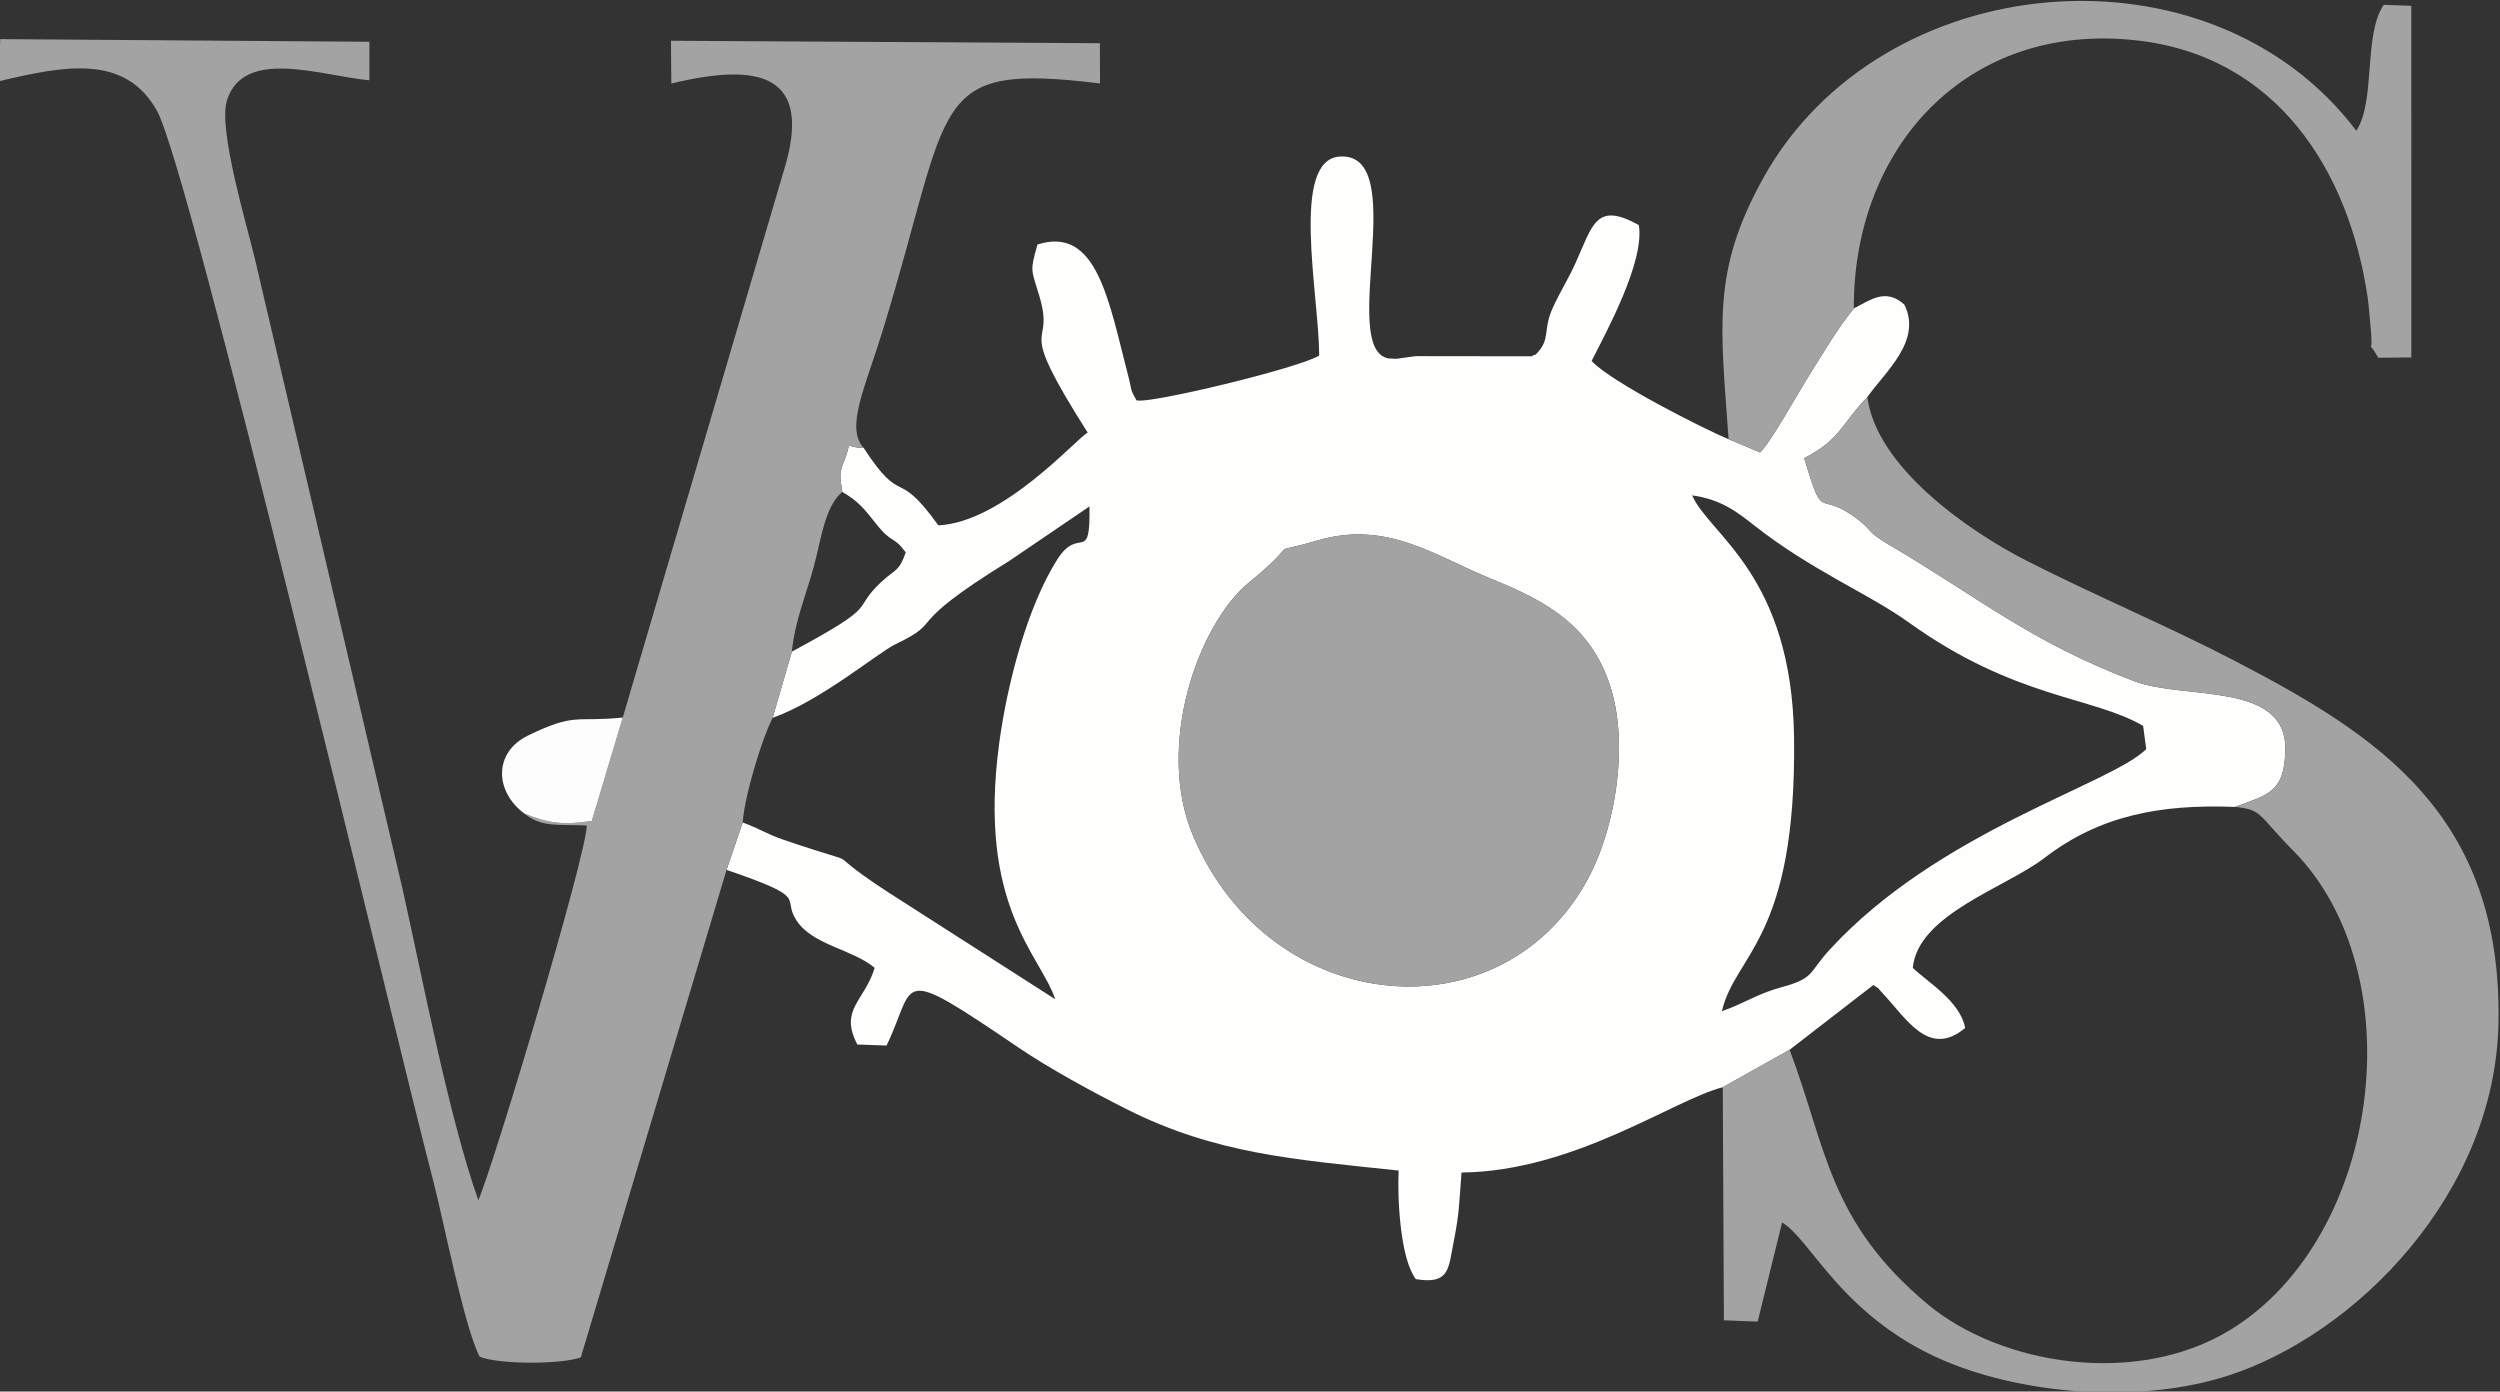<?xml version="1.0" encoding="UTF-8"?>
<!DOCTYPE svg PUBLIC "-//W3C//DTD SVG 1.1//EN" "http://www.w3.org/Graphics/SVG/1.1/DTD/svg11.dtd">
<!-- Creator: CorelDRAW 2020 (64-Bit) -->
<svg xmlns="http://www.w3.org/2000/svg" xml:space="preserve" width="100%" height="100%" version="1.1" style="shape-rendering:geometricPrecision; text-rendering:geometricPrecision; image-rendering:optimizeQuality; fill-rule:evenodd; clip-rule:evenodd"
viewBox="0 0 21000 11688.8"
 xmlns:xlink="http://www.w3.org/1999/xlink"
 xmlns:xodm="http://www.corel.com/coreldraw/odm/2003">
 <rect x="0" y="0" width="21000" height="11688.8" fill="#333333" stroke="none"/>
 <defs>
  <style type="text/css">
   <![CDATA[
    .fil1 {fill:#A3A3A3}
    .fil2 {fill:#FDFDFD}
    .fil0 {fill:#FEFEFD}
   ]]>
  </style>
 </defs>
 <g id="Слой_x0020_1">
  <g id="_785620592">
   <path class="fil0" d="M11063.04 4540.88c589.98,-174.91 993.54,131.58 1473.47,325.63 457.89,185.12 823.14,390.53 987.55,892.16 163.94,500.13 39.94,1183.17 -165.79,1585.92 -704.61,1379.07 -2686.43,1222.66 -3338.11,-328.8 -313.57,-746.56 39.9,-1768.54 472.77,-2123.94 489.18,-401.6 96.1,-210.4 570.11,-350.98l0 0.01zm3400.8 3953.41c109.95,-478.59 626.43,-603.71 606.37,-2292.93 -16.38,-1376.45 -716.13,-1711.68 -856.16,-2040.29 244,33.89 377.98,139.65 522.18,252.9 488.26,383.46 955.23,568.64 1298.75,815.3 892.1,640.48 1542.53,619.87 1967.36,868.1l25.92 195.46c-301.09,298.4 -1742.75,686.14 -2658.88,1684.32 -180.42,196.58 -122.82,239.04 -407.23,316.22 -198.98,53.98 -304.9,132.64 -498.3,200.96l0 -0.03 -0.01 -0.01zm-7209.98 -4733.03c-185.82,1.47 -81.25,-89.15 -164.67,114.56 -48.1,117.47 -26.5,153.44 -13.79,256.06 134.94,78.94 185.22,143.2 282.78,266.5 139.71,176.64 138.82,93.5 250.24,240.96 -55.65,163.14 -89.47,141.5 -200.42,244.38 -276,255.9 20.99,172.26 -756.38,589.98l-161.57 556.32c410.98,-146.85 881.86,-546.4 1034.66,-619.84 429.98,-206.62 28.58,-128.13 951.74,-697.44l675.14 -458.69c8.26,496.19 -85.79,153.82 -271.14,446.59 -252.74,399.26 -420.51,1047.26 -486.82,1540.29 -184.83,1374.11 344.26,1776.96 470.46,2152.74l-1255.78 -804.13c-885.86,-559.07 -167.04,-242.18 -1031.39,-537.18 -128.58,-43.87 -202.27,-94.02 -338.21,-143.62l-135.84 398.08c710.18,243.23 460.22,224 584.96,420.74 134.59,212.29 473.18,244.42 659.39,402.3 -84.99,281.06 -299.97,348.03 -145.57,643.9l245.22 8.86c258.4,-532.93 56.03,-697.12 1111.52,18.69 253.5,171.9 605.6,364.96 908.06,517.02 744.67,374.34 1404.58,421.15 2282.02,514.14 -11.42,245.28 15.39,745.38 145.15,912.42 283.65,45.73 272.03,-85.7 317.25,-314.24 47.84,-241.86 45.25,-309.76 65.76,-581.63 948.8,-9.44 1783.2,-612.48 2194.59,-716.22l561.5 -314.75 703.58 -544.03c76.13,52.03 16.93,5.44 76.58,68.13 199.42,209.6 387.55,549.18 694.4,292.93 -40.29,-224.51 -320.1,-388.74 -439.74,-505.22 41.09,-448.42 782.91,-674.69 1104.8,-922.43 462.21,-355.65 968.48,-453.89 1602.08,-429.38 265.79,-101.6 420.26,-113.28 422.34,-489.79 3.1,-565.54 -854.21,-408.58 -1265.73,-565.15 -883.2,-336.03 -1301.34,-700.1 -2066.62,-1149.73 -181.44,-106.59 -135.07,-114.27 -253.31,-206.43 -350.5,-272.96 -282.85,56.7 -455.65,-518.53 306.27,-155.94 318.18,-296.16 530.43,-512.9 145.25,-209.47 463.68,-470.43 310.43,-777.31 -159.01,-143.23 -288.86,-34.82 -424.16,32.38 -146.21,181.86 -249.76,362.85 -397.34,598.02 -78.53,125.15 -301.7,527.62 -389.73,611.58l-264.67 -111.26c-187.14,-74.78 -993.6,-482.05 -1150.72,-657.18 116.35,-230.82 448.19,-832.77 396.45,-1141.34 -362.14,-200.61 -386.62,-0.77 -533.25,322.72 -56.35,124.22 -126.59,236.74 -185.98,364.64 -94.24,202.94 -13.79,264.38 -144.99,398.75 -9.28,7.55 -26.46,2.78 -32,16.35l-976.93 -1.28c-28.26,2.46 -158.3,22.24 -161.02,22.3l-67.74 -2.88c-426.91,-76.48 192.99,-1731.55 -408.42,-1696.19 -417.66,24.58 -178.62,1140.96 -174.27,1671.14 -151.42,100.86 -1435.55,412.03 -1535.39,376.35 -58.82,-104.96 -34.24,-72 -70.21,-209.86 -162.37,-622.56 -260.22,-1259.1 -761.02,-1098.53 -63.04,224.51 -54.5,202.08 12.83,423.36 149.6,491.23 -229.95,150.24 408.67,1156.29 -94.46,51.01 -712.06,754.53 -1254.3,779.23 -362.27,-504.8 -291.26,-136.96 -628.22,-651.55l-0.03 0 -0.01 0.01z"/>
   <path class="fil1" d="M6102.88 7306.86l135.84 -398.08c15.97,-228.99 164.03,-710.14 251.33,-878.72l161.57 -556.32c24.77,-253.92 115.04,-463.58 183.1,-709.47 60,-216.77 91.14,-509.09 240.67,-632.35 -12.74,-102.62 -34.3,-138.59 13.79,-256.06 83.42,-203.71 -21.15,-113.09 164.67,-114.56 -154.62,-170.69 14.82,-508.86 160.96,-984.93 595.94,-1941.25 368.06,-2251.84 1825.47,-2075.49l-1.34 -337.73 -3602.94 -20.74 3.3 359.26c737.31,-178.82 1200.48,-84.29 941.89,741.79l-1349.89 4583.78 -260.03 868.38c-241.12,36.96 -360.38,19.65 -562.98,-59.2 145.25,117.66 285.02,85.6 520.64,98.21 -2.85,248.99 -779.26,2844.9 -911.07,3147.52 -251.1,-714.5 -462.46,-1838.11 -637.44,-2618.94l-1239.23 -5288.45c-66.72,-280.06 -308.13,-1085.34 -236.35,-1325.63 136.9,-458.08 800,-209.63 1198.05,-174.82l0.35 -323.49 -3101.22 -22.18 -14.24 354.85c560.32,-134.53 1063.68,-228.26 1330.4,246.56 278.56,496.03 1969.7,7643.01 2319.36,8982.5 87.87,336.7 264,1243.46 391.81,1483.9 163.65,66.3 676.42,65.38 849.31,6.24l1224.22 -4095.87 0 0.03 0 0.01z"/>
   <path class="fil1" d="M11063.04 4540.88c-474.02,140.58 -80.93,-50.62 -570.11,350.98 -432.86,355.39 -786.34,1377.41 -472.77,2123.94 651.68,1551.46 2633.5,1707.87 3338.11,328.8 205.73,-402.75 329.76,-1085.79 165.79,-1585.92 -164.42,-501.66 -529.66,-707.04 -987.55,-892.16 -479.94,-194.05 -883.49,-500.54 -1473.47,-325.63l0 -0.01z"/>
   <path class="fil1" d="M18774.46 6778.13c231.81,23.23 188.03,63.52 488.1,366.85 1021.92,1033.12 739.84,3242.98 -520.45,4021.34 -793.06,489.79 -1939.68,299.81 -2552.48,-212.93 -830.98,-695.26 -847.52,-1315.71 -1156.9,-2135.26l-561.5 314.75 9.47 1957.82 283.62 10.82 205.38 -832.42c244.29,138.98 521.18,837.6 1445.22,1194.56 670.11,258.85 1595.52,319.87 2301.89,91.36 1075.33,-347.9 2243.94,-1529.73 2270.3,-2964.35 32.19,-1753.98 -1026.34,-2419.62 -2204.54,-3034.11 -571.78,-298.18 -1195.87,-558.08 -1765.6,-849.89 -496.22,-254.21 -1256.13,-788.61 -1331.07,-1371.01 -212.26,216.77 -224.16,356.96 -530.43,512.9 172.83,575.23 105.15,245.54 455.65,518.53 118.27,92.16 71.87,99.81 253.31,206.43 765.28,449.66 1183.46,813.7 2066.62,1149.73 411.52,156.58 1268.83,-0.38 1265.73,565.15 -2.08,376.51 -156.54,388.16 -422.34,489.79l0.03 -0.06 -0.01 0z"/>
   <path class="fil1" d="M14520.38 3689.04l264.67 111.26c88.06,-83.97 311.2,-486.43 389.73,-611.58 147.58,-235.17 251.14,-416.13 397.34,-598.02 -5.5,-1347.49 943.97,-2405.34 2363.9,-2252.9 1199.33,128.77 1793.7,1107.71 1950.21,2146.59 13.09,86.88 16.54,164.42 25.44,249.92 34.14,327.78 -48.99,64.64 65.34,270.75l278.24 -2.53 -0.29 -2953.6 -231.97 -8.26c-172.38,258.85 -65.12,805.02 -229.7,1057.76 -1231.94,-1629.18 -3993.92,-1381.22 -4981.5,396.67 -436.29,785.38 -357.76,1245.63 -291.46,2193.89l0.03 0.03 0.02 0.02z"/>
   <path class="fil2" d="M4408.29 6836.4c202.59,78.85 321.86,96.16 562.98,59.2l260.03 -868.38c-396,41.5 -391.68,-45.38 -796.83,151.58 -288.83,140.38 -281.76,470.94 -26.18,657.6z"/>
  </g>
 </g>
</svg>
